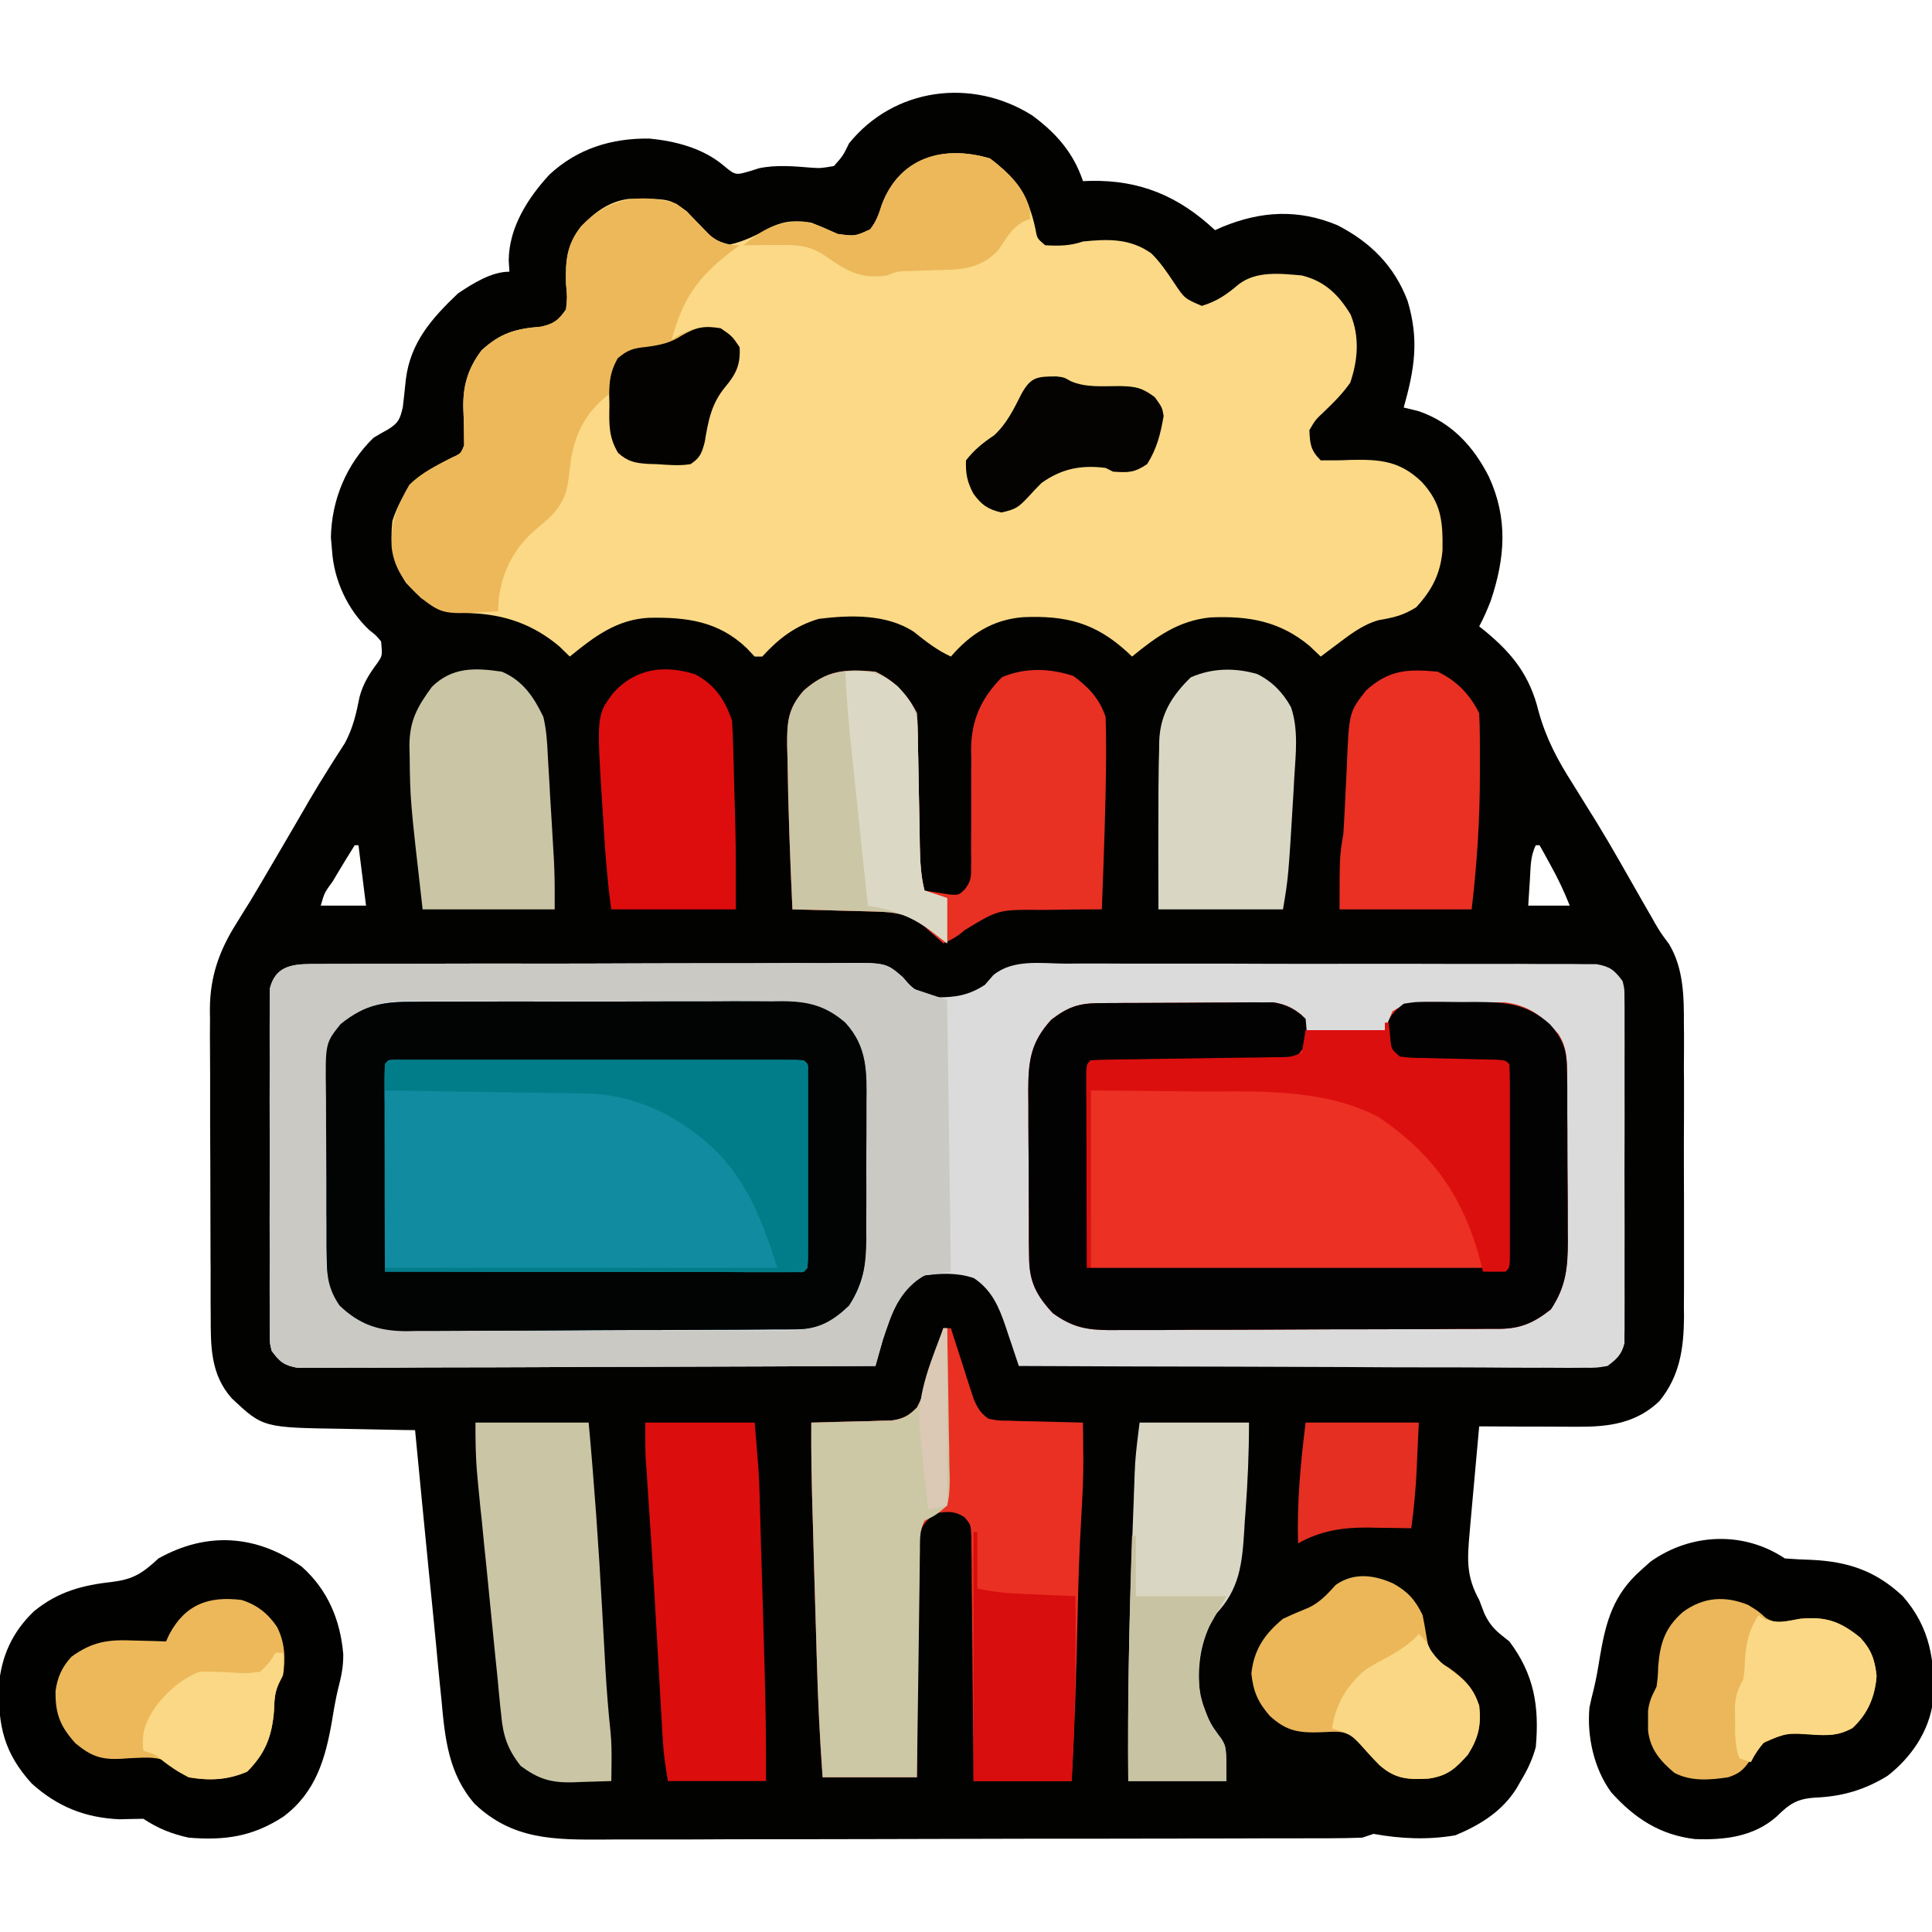 <?xml version="1.0" encoding="UTF-8"?>
<svg xmlns="http://www.w3.org/2000/svg" xmlns:xlink="http://www.w3.org/1999/xlink" width="64px" height="64px" viewBox="0 0 64 64" version="1.1">
<g id="surface1">
<path style=" stroke:none;fill-rule:nonzero;fill:rgb(0.784%,0.784%,0.392%);fill-opacity:1;" d="M 34.188 3.82 C 34.98 4.402 35.559 5.055 35.875 6 C 35.953 5.996 36.031 5.996 36.113 5.992 C 37.762 5.957 39.043 6.496 40.25 7.625 C 40.332 7.59 40.41 7.555 40.492 7.516 C 41.781 6.988 43.004 6.918 44.305 7.461 C 45.395 8.02 46.191 8.809 46.629 9.969 C 47.016 11.258 46.859 12.223 46.5 13.5 C 46.738 13.559 46.738 13.559 46.984 13.617 C 48.078 13.988 48.805 14.777 49.32 15.789 C 49.957 17.172 49.863 18.473 49.383 19.902 C 49.27 20.195 49.148 20.473 49 20.75 C 49.062 20.801 49.129 20.852 49.191 20.902 C 50.121 21.668 50.68 22.391 50.969 23.57 C 51.219 24.473 51.602 25.188 52.102 25.969 C 52.27 26.238 52.438 26.508 52.602 26.777 C 52.688 26.914 52.773 27.055 52.863 27.195 C 53.391 28.055 53.883 28.938 54.383 29.812 C 54.457 29.941 54.531 30.07 54.605 30.199 C 54.711 30.379 54.711 30.379 54.812 30.562 C 55.008 30.895 55.008 30.895 55.289 31.273 C 55.773 32.078 55.785 33.02 55.781 33.938 C 55.781 34.109 55.781 34.109 55.785 34.281 C 55.785 34.652 55.785 35.02 55.781 35.391 C 55.785 35.648 55.785 35.91 55.785 36.168 C 55.785 36.711 55.785 37.25 55.781 37.793 C 55.781 38.484 55.781 39.176 55.785 39.871 C 55.785 40.406 55.785 40.938 55.785 41.473 C 55.785 41.73 55.785 41.984 55.785 42.238 C 55.785 42.598 55.785 42.953 55.781 43.312 C 55.781 43.414 55.785 43.52 55.785 43.625 C 55.777 44.672 55.645 45.582 54.973 46.41 C 54.207 47.148 53.293 47.27 52.273 47.262 C 52.18 47.262 52.086 47.262 51.988 47.262 C 51.691 47.262 51.391 47.258 51.094 47.258 C 50.891 47.258 50.688 47.258 50.484 47.258 C 49.992 47.254 49.496 47.254 49 47.25 C 48.945 47.84 48.895 48.434 48.84 49.023 C 48.82 49.227 48.805 49.426 48.785 49.629 C 48.758 49.918 48.734 50.207 48.707 50.496 C 48.699 50.586 48.691 50.676 48.684 50.766 C 48.605 51.652 48.566 52.215 49 53 C 49.086 53.223 49.086 53.223 49.172 53.453 C 49.395 53.918 49.602 54.062 50 54.375 C 50.82 55.465 50.996 56.523 50.875 57.875 C 50.762 58.289 50.598 58.633 50.375 59 C 50.332 59.078 50.289 59.156 50.242 59.234 C 49.762 60.004 49.035 60.453 48.211 60.797 C 47.297 60.953 46.41 60.914 45.5 60.75 C 45.375 60.793 45.254 60.832 45.125 60.875 C 44.766 60.887 44.41 60.895 44.051 60.895 C 43.938 60.895 43.828 60.895 43.711 60.895 C 43.336 60.895 42.965 60.898 42.59 60.898 C 42.32 60.898 42.055 60.898 41.785 60.898 C 41.059 60.902 40.328 60.902 39.602 60.902 C 39.145 60.906 38.691 60.906 38.234 60.906 C 36.809 60.91 35.387 60.91 33.961 60.91 C 32.316 60.914 30.672 60.918 29.027 60.922 C 27.758 60.926 26.488 60.926 25.219 60.926 C 24.457 60.926 23.699 60.93 22.941 60.934 C 22.227 60.934 21.512 60.934 20.797 60.934 C 20.535 60.934 20.273 60.934 20.012 60.938 C 18.367 60.945 16.977 60.953 15.719 59.75 C 14.855 58.754 14.738 57.582 14.625 56.32 C 14.605 56.129 14.586 55.938 14.566 55.746 C 14.523 55.324 14.484 54.898 14.445 54.473 C 14.367 53.66 14.285 52.848 14.203 52.035 C 14.051 50.484 13.898 48.93 13.75 47.375 C 13.629 47.375 13.504 47.371 13.379 47.371 C 12.918 47.363 12.457 47.352 11.996 47.344 C 11.797 47.34 11.598 47.336 11.402 47.332 C 8.711 47.293 8.711 47.293 7.68 46.324 C 6.965 45.523 6.98 44.582 6.98 43.574 C 6.98 43.453 6.98 43.336 6.977 43.215 C 6.977 42.828 6.977 42.438 6.977 42.047 C 6.973 41.777 6.973 41.508 6.973 41.234 C 6.973 40.668 6.969 40.098 6.969 39.531 C 6.969 38.805 6.965 38.078 6.961 37.352 C 6.961 36.793 6.961 36.23 6.961 35.672 C 6.961 35.402 6.957 35.137 6.957 34.867 C 6.953 34.492 6.953 34.117 6.957 33.742 C 6.953 33.633 6.953 33.523 6.953 33.41 C 6.961 32.344 7.262 31.492 7.828 30.594 C 7.926 30.434 8.027 30.273 8.125 30.113 C 8.184 30.02 8.242 29.926 8.301 29.832 C 8.777 29.039 9.238 28.238 9.707 27.441 C 9.836 27.215 9.969 26.988 10.102 26.762 C 10.168 26.648 10.168 26.648 10.23 26.539 C 10.449 26.164 10.676 25.793 10.906 25.43 C 10.953 25.355 10.996 25.285 11.043 25.211 C 11.168 25.012 11.297 24.816 11.422 24.621 C 11.691 24.125 11.801 23.641 11.91 23.09 C 12.027 22.648 12.23 22.328 12.5 21.965 C 12.668 21.719 12.668 21.719 12.625 21.25 C 12.457 21.047 12.457 21.047 12.227 20.867 C 11.516 20.195 11.066 19.23 11 18.25 C 10.988 18.102 10.973 17.957 10.961 17.805 C 10.984 16.555 11.48 15.367 12.375 14.5 C 12.531 14.406 12.691 14.312 12.852 14.227 C 13.199 14.008 13.246 13.898 13.344 13.488 C 13.379 13.18 13.414 12.871 13.445 12.562 C 13.598 11.34 14.305 10.543 15.172 9.719 C 15.656 9.395 16.277 9 16.875 9 C 16.867 8.875 16.859 8.754 16.852 8.625 C 16.859 7.539 17.484 6.559 18.203 5.781 C 19.137 4.918 20.262 4.574 21.516 4.59 C 22.387 4.676 23.289 4.91 23.969 5.484 C 24.363 5.809 24.363 5.809 24.859 5.664 C 24.953 5.633 25.047 5.605 25.141 5.574 C 25.715 5.453 26.297 5.508 26.883 5.555 C 27.188 5.574 27.188 5.574 27.625 5.5 C 27.926 5.16 27.926 5.16 28.125 4.75 C 29.617 2.902 32.195 2.566 34.188 3.82 Z M 11.75 28 C 11.555 28.309 11.367 28.617 11.18 28.93 C 11.125 29.02 11.074 29.105 11.02 29.199 C 10.746 29.574 10.746 29.574 10.625 30 C 11.121 30 11.613 30 12.125 30 C 12.043 29.34 11.961 28.68 11.875 28 C 11.832 28 11.793 28 11.75 28 Z M 50.875 28 C 50.691 28.371 50.707 28.73 50.68 29.141 C 50.668 29.301 50.66 29.461 50.648 29.625 C 50.641 29.75 50.633 29.871 50.625 30 C 51.078 30 51.531 30 52 30 C 51.809 29.52 51.609 29.098 51.359 28.648 C 51.293 28.527 51.227 28.406 51.156 28.277 C 51.105 28.188 51.055 28.094 51 28 C 50.957 28 50.918 28 50.875 28 Z M 50.875 28 "/>
<path style=" stroke:none;fill-rule:nonzero;fill:rgb(85.882%,85.882%,85.882%);fill-opacity:1;" d="M 10.309 31.934 C 10.391 31.934 10.473 31.934 10.555 31.934 C 10.824 31.93 11.098 31.93 11.367 31.93 C 11.562 31.93 11.758 31.93 11.949 31.926 C 12.48 31.926 13.008 31.926 13.535 31.926 C 13.977 31.926 14.418 31.922 14.859 31.922 C 15.898 31.918 16.941 31.918 17.98 31.922 C 19.055 31.922 20.129 31.918 21.199 31.914 C 22.121 31.91 23.043 31.91 23.965 31.91 C 24.516 31.91 25.066 31.91 25.617 31.906 C 26.137 31.902 26.652 31.902 27.172 31.906 C 27.359 31.906 27.551 31.906 27.738 31.902 C 29.352 31.887 29.352 31.887 29.902 32.363 C 29.961 32.43 30.016 32.496 30.078 32.566 C 30.348 32.855 30.629 32.984 31.02 33.039 C 31.652 33.039 32.078 32.977 32.625 32.625 C 32.715 32.52 32.809 32.414 32.902 32.305 C 33.551 31.766 34.48 31.914 35.277 31.922 C 35.473 31.922 35.668 31.918 35.863 31.918 C 36.391 31.918 36.918 31.918 37.449 31.922 C 38 31.922 38.555 31.922 39.109 31.922 C 40.039 31.918 40.965 31.922 41.895 31.926 C 42.969 31.93 44.043 31.93 45.117 31.926 C 46.152 31.926 47.188 31.926 48.219 31.93 C 48.66 31.93 49.098 31.93 49.539 31.93 C 50.059 31.926 50.574 31.93 51.094 31.934 C 51.281 31.934 51.473 31.934 51.664 31.934 C 51.922 31.93 52.18 31.934 52.441 31.938 C 52.586 31.938 52.73 31.938 52.879 31.938 C 53.332 32.016 53.48 32.133 53.75 32.5 C 53.812 32.75 53.812 32.75 53.812 33.023 C 53.816 33.176 53.816 33.176 53.816 33.336 C 53.816 33.504 53.816 33.504 53.816 33.672 C 53.816 33.852 53.816 33.852 53.816 34.031 C 53.82 34.426 53.816 34.816 53.816 35.211 C 53.816 35.484 53.816 35.758 53.816 36.027 C 53.82 36.602 53.816 37.172 53.816 37.742 C 53.812 38.477 53.812 39.211 53.816 39.941 C 53.82 40.508 53.816 41.07 53.816 41.633 C 53.816 41.902 53.816 42.172 53.816 42.445 C 53.82 42.82 53.816 43.199 53.816 43.578 C 53.816 43.688 53.816 43.801 53.816 43.914 C 53.816 44.02 53.816 44.121 53.812 44.227 C 53.812 44.363 53.812 44.363 53.812 44.5 C 53.719 44.875 53.559 45.02 53.25 45.25 C 52.883 45.312 52.883 45.312 52.449 45.309 C 52.285 45.312 52.121 45.312 51.949 45.312 C 51.77 45.309 51.586 45.309 51.402 45.309 C 51.211 45.305 51.02 45.309 50.828 45.309 C 50.305 45.309 49.785 45.305 49.262 45.301 C 48.715 45.297 48.172 45.297 47.625 45.297 C 46.594 45.297 45.562 45.293 44.527 45.285 C 43.355 45.281 42.18 45.277 41.004 45.273 C 38.586 45.27 36.168 45.262 33.75 45.25 C 33.703 45.105 33.652 44.957 33.602 44.809 C 33.539 44.613 33.473 44.422 33.406 44.227 C 33.375 44.129 33.344 44.035 33.309 43.934 C 33.09 43.289 32.852 42.734 32.262 42.34 C 31.723 42.156 31.184 42.176 30.625 42.25 C 29.781 42.688 29.547 43.508 29.25 44.375 C 29.164 44.668 29.082 44.957 29 45.25 C 26.465 45.262 23.934 45.27 21.398 45.277 C 20.223 45.277 19.047 45.281 17.867 45.289 C 16.844 45.293 15.82 45.297 14.793 45.297 C 14.25 45.297 13.707 45.301 13.164 45.305 C 12.652 45.305 12.141 45.309 11.633 45.305 C 11.445 45.309 11.258 45.309 11.07 45.309 C 10.812 45.312 10.555 45.312 10.301 45.309 C 10.086 45.312 10.086 45.312 9.867 45.312 C 9.414 45.234 9.27 45.117 9 44.75 C 8.938 44.5 8.938 44.5 8.938 44.227 C 8.934 44.125 8.934 44.023 8.934 43.914 C 8.934 43.805 8.934 43.691 8.934 43.578 C 8.934 43.457 8.934 43.34 8.934 43.219 C 8.93 42.824 8.934 42.434 8.934 42.039 C 8.934 41.766 8.934 41.492 8.934 41.223 C 8.93 40.648 8.934 40.078 8.934 39.508 C 8.938 38.773 8.938 38.039 8.934 37.309 C 8.93 36.742 8.934 36.18 8.934 35.617 C 8.934 35.348 8.934 35.078 8.934 34.805 C 8.93 34.43 8.934 34.051 8.934 33.672 C 8.934 33.562 8.934 33.449 8.934 33.336 C 8.934 33.23 8.934 33.129 8.938 33.023 C 8.938 32.934 8.938 32.844 8.938 32.75 C 9.117 32.023 9.641 31.938 10.309 31.934 Z M 10.309 31.934 "/>
<path style=" stroke:none;fill-rule:nonzero;fill:rgb(98.431%,85.098%,52.549%);fill-opacity:1;" d="M 32.797 5.25 C 33.656 5.906 34.078 6.52 34.301 7.586 C 34.355 7.898 34.355 7.898 34.625 8.125 C 35.086 8.148 35.434 8.148 35.875 8 C 36.707 7.914 37.441 7.895 38.141 8.395 C 38.438 8.688 38.652 9.008 38.883 9.352 C 39.238 9.887 39.238 9.887 39.812 10.133 C 40.312 9.98 40.629 9.762 41.023 9.426 C 41.613 8.965 42.418 9.062 43.125 9.125 C 43.883 9.312 44.344 9.762 44.742 10.422 C 45.043 11.164 44.984 11.934 44.727 12.68 C 44.473 13.039 44.191 13.324 43.875 13.625 C 43.57 13.914 43.57 13.914 43.375 14.25 C 43.395 14.715 43.418 14.918 43.75 15.25 C 44.09 15.254 44.426 15.25 44.766 15.234 C 45.727 15.215 46.379 15.273 47.094 15.961 C 47.754 16.676 47.797 17.277 47.785 18.234 C 47.715 19.016 47.438 19.547 46.914 20.117 C 46.477 20.391 46.168 20.457 45.672 20.543 C 45.125 20.695 44.699 21.039 44.25 21.375 C 44.109 21.48 44.109 21.48 43.969 21.586 C 43.895 21.641 43.824 21.695 43.75 21.75 C 43.633 21.637 43.512 21.523 43.391 21.406 C 42.398 20.574 41.367 20.398 40.098 20.453 C 39.035 20.559 38.309 21.09 37.5 21.75 C 37.449 21.703 37.398 21.652 37.348 21.605 C 36.285 20.629 35.309 20.383 33.891 20.445 C 32.891 20.523 32.141 21.004 31.5 21.75 C 31.035 21.535 30.672 21.25 30.273 20.93 C 29.367 20.336 28.172 20.371 27.125 20.5 C 26.336 20.734 25.797 21.152 25.25 21.75 C 25.168 21.75 25.086 21.75 25 21.75 C 24.867 21.609 24.867 21.609 24.734 21.469 C 23.801 20.578 22.746 20.441 21.504 20.465 C 20.434 20.516 19.68 21.094 18.875 21.75 C 18.703 21.582 18.703 21.582 18.531 21.414 C 17.664 20.684 16.719 20.355 15.594 20.312 C 14.625 20.273 14.109 20.004 13.453 19.312 C 13.012 18.633 12.91 18.051 13 17.25 C 13.375 16.125 13.922 15.684 14.953 15.168 C 15.266 15.027 15.266 15.027 15.375 14.75 C 15.375 14.34 15.367 13.934 15.348 13.527 C 15.332 12.785 15.496 12.211 15.953 11.605 C 16.57 11.039 17.074 10.887 17.906 10.824 C 18.344 10.73 18.496 10.617 18.75 10.25 C 18.793 9.844 18.793 9.844 18.75 9.406 C 18.73 8.641 18.77 8.109 19.25 7.5 C 19.703 7.027 20.191 6.66 20.852 6.586 C 22.176 6.582 22.176 6.582 22.75 7 C 22.914 7.172 23.078 7.348 23.242 7.523 C 23.574 7.867 23.699 7.988 24.172 8.102 C 24.695 7.984 25.094 7.766 25.562 7.516 C 26.047 7.297 26.348 7.305 26.875 7.375 C 27.168 7.5 27.461 7.625 27.75 7.75 C 28.324 7.828 28.324 7.828 28.824 7.598 C 29.031 7.336 29.109 7.102 29.211 6.781 C 29.805 5.203 31.258 4.793 32.797 5.25 Z M 32.797 5.25 "/>
<path style=" stroke:none;fill-rule:nonzero;fill:rgb(6.667%,54.51%,62.353%);fill-opacity:1;" d="M 13.801 33.184 C 14.012 33.184 14.012 33.184 14.23 33.18 C 14.695 33.176 15.16 33.18 15.625 33.18 C 15.949 33.18 16.273 33.18 16.598 33.176 C 17.277 33.176 17.957 33.176 18.633 33.18 C 19.418 33.18 20.199 33.18 20.984 33.176 C 21.738 33.172 22.496 33.172 23.25 33.172 C 23.57 33.172 23.891 33.172 24.211 33.168 C 24.66 33.168 25.109 33.168 25.559 33.172 C 25.691 33.168 25.82 33.168 25.957 33.168 C 26.789 33.176 27.359 33.324 28 33.875 C 28.734 34.676 28.715 35.504 28.703 36.551 C 28.703 36.711 28.703 36.871 28.703 37.035 C 28.703 37.371 28.703 37.711 28.699 38.047 C 28.695 38.477 28.695 38.906 28.699 39.336 C 28.699 39.75 28.699 40.16 28.695 40.574 C 28.695 40.727 28.695 40.879 28.699 41.039 C 28.688 41.918 28.602 42.504 28.125 43.25 C 27.594 43.754 27.129 44.031 26.391 44.035 C 26.27 44.035 26.148 44.039 26.023 44.039 C 25.891 44.039 25.754 44.039 25.617 44.039 C 25.406 44.043 25.406 44.043 25.191 44.043 C 24.727 44.047 24.258 44.051 23.793 44.051 C 23.469 44.051 23.141 44.055 22.816 44.055 C 22.223 44.059 21.629 44.059 21.035 44.059 C 20.164 44.062 19.293 44.066 18.422 44.074 C 17.664 44.078 16.906 44.082 16.152 44.082 C 15.828 44.082 15.508 44.082 15.188 44.086 C 14.738 44.09 14.289 44.09 13.836 44.09 C 13.641 44.094 13.641 44.094 13.438 44.098 C 12.531 44.086 11.918 43.879 11.25 43.25 C 10.898 42.734 10.828 42.324 10.824 41.707 C 10.82 41.551 10.82 41.395 10.816 41.238 C 10.816 41.07 10.816 40.902 10.816 40.734 C 10.816 40.562 10.816 40.387 10.812 40.215 C 10.812 39.852 10.812 39.488 10.812 39.125 C 10.812 38.664 10.809 38.203 10.805 37.738 C 10.801 37.379 10.801 37.023 10.801 36.664 C 10.801 36.496 10.801 36.324 10.797 36.152 C 10.777 34.559 10.777 34.559 11.281 33.926 C 12.117 33.25 12.746 33.176 13.801 33.184 Z M 13.801 33.184 "/>
<path style=" stroke:none;fill-rule:nonzero;fill:rgb(92.549%,18.824%,13.725%);fill-opacity:1;" d="M 36.402 33.23 C 36.602 33.227 36.602 33.227 36.805 33.227 C 36.949 33.227 37.094 33.227 37.242 33.223 C 37.391 33.223 37.535 33.223 37.688 33.223 C 38.004 33.223 38.316 33.219 38.629 33.219 C 39.105 33.219 39.586 33.215 40.062 33.211 C 40.367 33.211 40.672 33.211 40.977 33.207 C 41.191 33.207 41.191 33.207 41.41 33.203 C 41.543 33.203 41.676 33.203 41.816 33.207 C 41.934 33.203 42.051 33.203 42.172 33.203 C 42.574 33.262 42.805 33.375 43.125 33.625 C 43.188 33.871 43.188 33.871 43.25 34.125 C 44.117 34.125 44.984 34.125 45.875 34.125 C 45.957 33.918 46.039 33.711 46.125 33.5 C 46.727 33.102 47.383 33.207 48.09 33.211 C 48.348 33.211 48.609 33.207 48.871 33.203 C 49.035 33.203 49.203 33.203 49.371 33.203 C 49.52 33.203 49.672 33.203 49.828 33.203 C 50.617 33.289 51.109 33.664 51.625 34.25 C 51.887 34.668 51.906 35.004 51.91 35.492 C 51.914 35.641 51.914 35.789 51.918 35.945 C 51.918 36.105 51.918 36.266 51.918 36.43 C 51.918 36.598 51.918 36.766 51.918 36.934 C 51.922 37.285 51.922 37.641 51.922 37.992 C 51.922 38.438 51.926 38.887 51.93 39.336 C 51.934 39.684 51.934 40.031 51.934 40.375 C 51.934 40.621 51.934 40.867 51.938 41.113 C 51.934 42.008 51.875 42.621 51.375 43.375 C 50.812 43.82 50.371 44.016 49.66 44.02 C 49.539 44.02 49.418 44.02 49.293 44.02 C 49.16 44.02 49.027 44.023 48.891 44.023 C 48.68 44.023 48.68 44.023 48.465 44.023 C 48 44.027 47.535 44.027 47.07 44.031 C 46.836 44.031 46.836 44.031 46.594 44.031 C 45.84 44.035 45.086 44.035 44.336 44.035 C 43.465 44.039 42.598 44.043 41.73 44.047 C 40.98 44.051 40.227 44.051 39.477 44.051 C 39.156 44.055 38.836 44.055 38.516 44.059 C 38.07 44.059 37.621 44.059 37.176 44.059 C 37.043 44.059 36.91 44.062 36.773 44.062 C 35.988 44.059 35.516 43.965 34.875 43.5 C 34.324 42.906 34.094 42.453 34.09 41.645 C 34.086 41.496 34.086 41.348 34.082 41.199 C 34.082 41.039 34.082 40.879 34.082 40.715 C 34.082 40.551 34.082 40.391 34.082 40.219 C 34.078 39.875 34.078 39.527 34.078 39.18 C 34.078 38.738 34.074 38.297 34.07 37.855 C 34.066 37.43 34.066 37.008 34.066 36.582 C 34.066 36.426 34.062 36.266 34.062 36.105 C 34.066 35.125 34.148 34.523 34.824 33.781 C 35.367 33.363 35.727 33.234 36.402 33.23 Z M 36.402 33.23 "/>
<path style=" stroke:none;fill-rule:nonzero;fill:rgb(79.216%,78.824%,76.863%);fill-opacity:1;" d="M 10.309 31.934 C 10.391 31.934 10.473 31.934 10.555 31.934 C 10.824 31.93 11.098 31.93 11.367 31.93 C 11.562 31.93 11.758 31.93 11.949 31.926 C 12.48 31.926 13.008 31.926 13.535 31.926 C 13.977 31.926 14.418 31.922 14.859 31.922 C 15.898 31.918 16.941 31.918 17.98 31.922 C 19.055 31.922 20.129 31.918 21.199 31.914 C 22.121 31.91 23.043 31.91 23.965 31.91 C 24.516 31.91 25.066 31.91 25.617 31.906 C 26.137 31.902 26.652 31.902 27.172 31.906 C 27.359 31.906 27.551 31.906 27.738 31.902 C 29.352 31.887 29.352 31.887 29.863 32.355 C 29.988 32.488 30.117 32.617 30.25 32.75 C 30.621 32.875 30.992 32.996 31.375 33.125 C 31.418 36.094 31.457 39.066 31.5 42.125 C 31.066 42.188 31.066 42.188 30.625 42.25 C 29.559 42.867 29.316 44.129 29 45.25 C 26.465 45.262 23.934 45.27 21.398 45.277 C 20.223 45.277 19.047 45.281 17.867 45.289 C 16.844 45.293 15.82 45.297 14.793 45.297 C 14.25 45.297 13.707 45.301 13.164 45.305 C 12.652 45.305 12.141 45.309 11.633 45.305 C 11.445 45.309 11.258 45.309 11.07 45.309 C 10.812 45.312 10.555 45.312 10.301 45.309 C 10.086 45.312 10.086 45.312 9.867 45.312 C 9.414 45.234 9.27 45.117 9 44.75 C 8.938 44.5 8.938 44.5 8.938 44.227 C 8.934 44.125 8.934 44.023 8.934 43.914 C 8.934 43.805 8.934 43.691 8.934 43.578 C 8.934 43.457 8.934 43.34 8.934 43.219 C 8.93 42.824 8.934 42.434 8.934 42.039 C 8.934 41.766 8.934 41.492 8.934 41.223 C 8.93 40.648 8.934 40.078 8.934 39.508 C 8.938 38.773 8.938 38.039 8.934 37.309 C 8.93 36.742 8.934 36.18 8.934 35.617 C 8.934 35.348 8.934 35.078 8.934 34.805 C 8.93 34.43 8.934 34.051 8.934 33.672 C 8.934 33.562 8.934 33.449 8.934 33.336 C 8.934 33.23 8.934 33.129 8.938 33.023 C 8.938 32.934 8.938 32.844 8.938 32.75 C 9.117 32.023 9.641 31.938 10.309 31.934 Z M 10.996 34.312 C 10.848 34.691 10.828 34.996 10.824 35.406 C 10.824 35.559 10.82 35.715 10.82 35.875 C 10.82 36.043 10.82 36.211 10.82 36.379 C 10.82 36.551 10.82 36.727 10.82 36.898 C 10.816 37.262 10.816 37.625 10.82 37.988 C 10.82 38.453 10.816 38.918 10.816 39.379 C 10.812 39.738 10.812 40.098 10.812 40.457 C 10.812 40.625 10.812 40.797 10.812 40.969 C 10.781 42.27 10.781 42.27 11.375 43.375 C 12.141 44.027 12.836 44.09 13.816 44.082 C 14.027 44.082 14.027 44.082 14.242 44.086 C 14.707 44.086 15.172 44.086 15.637 44.082 C 15.961 44.082 16.285 44.086 16.609 44.086 C 17.289 44.086 17.965 44.086 18.645 44.082 C 19.426 44.078 20.207 44.078 20.992 44.082 C 21.746 44.086 22.5 44.086 23.258 44.082 C 23.574 44.082 23.895 44.082 24.215 44.086 C 24.664 44.086 25.113 44.086 25.559 44.082 C 25.691 44.082 25.824 44.082 25.957 44.086 C 26.797 44.074 27.348 43.914 28 43.375 C 28.508 42.836 28.656 42.246 28.664 41.52 C 28.664 41.375 28.668 41.23 28.668 41.082 C 28.672 40.926 28.672 40.77 28.672 40.609 C 28.672 40.449 28.672 40.289 28.676 40.125 C 28.676 39.785 28.68 39.445 28.68 39.105 C 28.68 38.676 28.684 38.242 28.688 37.809 C 28.695 37.395 28.695 36.98 28.695 36.562 C 28.699 36.332 28.699 36.332 28.703 36.098 C 28.699 35.188 28.625 34.555 28 33.875 C 27.238 33.219 26.535 33.16 25.562 33.168 C 25.422 33.164 25.281 33.164 25.133 33.164 C 24.672 33.16 24.207 33.16 23.742 33.164 C 23.418 33.16 23.094 33.16 22.77 33.16 C 22.094 33.16 21.414 33.16 20.738 33.16 C 19.957 33.164 19.176 33.164 18.395 33.156 C 17.641 33.152 16.887 33.152 16.133 33.156 C 15.812 33.156 15.492 33.152 15.172 33.152 C 14.723 33.148 14.277 33.152 13.828 33.156 C 13.699 33.152 13.566 33.152 13.434 33.148 C 12.383 33.168 11.664 33.492 10.996 34.312 Z M 10.996 34.312 "/>
<path style=" stroke:none;fill-rule:nonzero;fill:rgb(0.784%,1.176%,1.176%);fill-opacity:1;" d="M 13.801 33.184 C 14.012 33.184 14.012 33.184 14.23 33.18 C 14.695 33.176 15.16 33.18 15.625 33.18 C 15.949 33.18 16.273 33.18 16.598 33.176 C 17.277 33.176 17.957 33.176 18.633 33.18 C 19.418 33.18 20.199 33.18 20.984 33.176 C 21.738 33.172 22.496 33.172 23.25 33.172 C 23.57 33.172 23.891 33.172 24.211 33.168 C 24.66 33.168 25.109 33.168 25.559 33.172 C 25.691 33.168 25.82 33.168 25.957 33.168 C 26.789 33.176 27.359 33.324 28 33.875 C 28.734 34.676 28.715 35.504 28.703 36.551 C 28.703 36.711 28.703 36.871 28.703 37.035 C 28.703 37.371 28.703 37.711 28.699 38.047 C 28.695 38.477 28.695 38.906 28.699 39.336 C 28.699 39.75 28.699 40.16 28.695 40.574 C 28.695 40.727 28.695 40.879 28.699 41.039 C 28.688 41.918 28.602 42.504 28.125 43.25 C 27.594 43.754 27.129 44.031 26.391 44.035 C 26.27 44.035 26.148 44.039 26.023 44.039 C 25.891 44.039 25.754 44.039 25.617 44.039 C 25.406 44.043 25.406 44.043 25.191 44.043 C 24.727 44.047 24.258 44.051 23.793 44.051 C 23.469 44.051 23.141 44.055 22.816 44.055 C 22.223 44.059 21.629 44.059 21.035 44.059 C 20.164 44.062 19.293 44.066 18.422 44.074 C 17.664 44.078 16.906 44.082 16.152 44.082 C 15.828 44.082 15.508 44.082 15.188 44.086 C 14.738 44.09 14.289 44.09 13.836 44.09 C 13.641 44.094 13.641 44.094 13.438 44.098 C 12.531 44.086 11.918 43.879 11.25 43.25 C 10.898 42.734 10.828 42.324 10.824 41.707 C 10.82 41.551 10.82 41.395 10.816 41.238 C 10.816 41.07 10.816 40.902 10.816 40.734 C 10.816 40.562 10.816 40.387 10.812 40.215 C 10.812 39.852 10.812 39.488 10.812 39.125 C 10.812 38.664 10.809 38.203 10.805 37.738 C 10.801 37.379 10.801 37.023 10.801 36.664 C 10.801 36.496 10.801 36.324 10.797 36.152 C 10.777 34.559 10.777 34.559 11.281 33.926 C 12.117 33.25 12.746 33.176 13.801 33.184 Z M 12.75 35.25 C 12.738 35.465 12.734 35.68 12.734 35.895 C 12.734 36.031 12.734 36.172 12.734 36.312 C 12.738 36.461 12.738 36.613 12.738 36.766 C 12.738 36.918 12.738 37.07 12.738 37.227 C 12.738 37.719 12.742 38.207 12.742 38.695 C 12.742 39.027 12.742 39.355 12.742 39.688 C 12.746 40.5 12.746 41.312 12.75 42.125 C 14.559 42.129 16.363 42.129 18.172 42.133 C 19.008 42.133 19.848 42.133 20.688 42.133 C 21.496 42.137 22.305 42.137 23.113 42.137 C 23.422 42.137 23.734 42.137 24.043 42.137 C 24.473 42.141 24.906 42.141 25.336 42.141 C 25.465 42.141 25.598 42.141 25.73 42.141 C 25.848 42.141 25.961 42.141 26.082 42.141 C 26.184 42.141 26.289 42.141 26.395 42.141 C 26.629 42.152 26.629 42.152 26.75 42 C 26.762 41.789 26.766 41.578 26.766 41.367 C 26.766 41.168 26.766 41.168 26.766 40.961 C 26.766 40.812 26.766 40.668 26.766 40.516 C 26.766 40.293 26.766 40.293 26.766 40.062 C 26.766 39.746 26.766 39.43 26.766 39.113 C 26.766 38.629 26.766 38.141 26.766 37.656 C 26.766 37.348 26.766 37.039 26.766 36.734 C 26.766 36.516 26.766 36.516 26.766 36.289 C 26.766 36.156 26.766 36.02 26.766 35.883 C 26.766 35.762 26.766 35.645 26.766 35.52 C 26.781 35.254 26.781 35.254 26.625 35.125 C 26.445 35.113 26.27 35.109 26.09 35.109 C 25.914 35.109 25.914 35.109 25.738 35.109 C 25.609 35.109 25.48 35.109 25.352 35.109 C 25.148 35.109 25.148 35.109 24.945 35.109 C 24.5 35.109 24.055 35.109 23.609 35.109 C 23.301 35.109 22.992 35.109 22.688 35.109 C 22.039 35.109 21.395 35.109 20.746 35.109 C 19.918 35.109 19.086 35.109 18.258 35.109 C 17.621 35.109 16.984 35.109 16.348 35.109 C 16.043 35.109 15.738 35.109 15.43 35.109 C 15.004 35.109 14.578 35.109 14.148 35.109 C 13.957 35.109 13.957 35.109 13.762 35.109 C 13.645 35.109 13.531 35.109 13.41 35.109 C 13.258 35.109 13.258 35.109 13.105 35.109 C 12.871 35.102 12.871 35.102 12.75 35.25 Z M 12.75 35.25 "/>
<path style=" stroke:none;fill-rule:nonzero;fill:rgb(91.373%,18.824%,13.725%);fill-opacity:1;" d="M 31.25 44 C 31.332 44 31.414 44 31.5 44 C 31.523 44.078 31.551 44.156 31.574 44.234 C 31.688 44.586 31.801 44.938 31.914 45.289 C 31.973 45.473 31.973 45.473 32.031 45.66 C 32.07 45.777 32.109 45.895 32.148 46.016 C 32.184 46.121 32.215 46.23 32.254 46.34 C 32.387 46.648 32.473 46.805 32.75 47 C 33.09 47.062 33.09 47.062 33.469 47.062 C 33.609 47.07 33.75 47.074 33.895 47.078 C 34.039 47.082 34.188 47.082 34.336 47.086 C 34.484 47.09 34.629 47.094 34.781 47.098 C 35.148 47.109 35.512 47.117 35.875 47.125 C 35.879 47.434 35.883 47.738 35.883 48.047 C 35.883 48.129 35.887 48.211 35.887 48.297 C 35.891 48.965 35.855 49.633 35.816 50.301 C 35.75 51.402 35.719 52.5 35.695 53.605 C 35.656 55.406 35.598 57.203 35.5 59 C 34.426 59 33.355 59 32.25 59 C 32.25 58.746 32.246 58.488 32.246 58.227 C 32.238 57.383 32.23 56.539 32.219 55.695 C 32.215 55.184 32.211 54.672 32.207 54.16 C 32.203 53.668 32.199 53.172 32.191 52.68 C 32.191 52.492 32.188 52.301 32.188 52.113 C 32.188 51.852 32.184 51.586 32.18 51.324 C 32.176 51.098 32.176 51.098 32.176 50.867 C 32.156 50.504 32.156 50.504 31.957 50.266 C 31.625 50.043 31.387 50.07 31 50.125 C 30.637 50.398 30.512 50.547 30.434 51 C 30.434 51.145 30.434 51.289 30.434 51.438 C 30.43 51.52 30.43 51.602 30.43 51.684 C 30.426 51.949 30.426 52.215 30.422 52.477 C 30.422 52.664 30.418 52.848 30.418 53.031 C 30.41 53.516 30.41 54 30.406 54.484 C 30.406 54.977 30.398 55.473 30.395 55.969 C 30.387 56.938 30.379 57.906 30.375 58.875 C 29.344 58.875 28.312 58.875 27.25 58.875 C 27.156 57.586 27.094 56.297 27.059 55.008 C 27.051 54.82 27.047 54.637 27.043 54.453 C 27.031 54.07 27.02 53.688 27.008 53.301 C 26.996 52.816 26.98 52.328 26.965 51.84 C 26.957 51.461 26.945 51.082 26.934 50.699 C 26.93 50.52 26.922 50.344 26.918 50.164 C 26.887 49.148 26.867 48.137 26.875 47.125 C 26.973 47.121 27.07 47.121 27.168 47.117 C 27.562 47.109 27.953 47.098 28.344 47.086 C 28.484 47.082 28.621 47.082 28.766 47.078 C 28.898 47.074 29.031 47.07 29.172 47.062 C 29.355 47.059 29.355 47.059 29.543 47.055 C 29.934 46.992 30.098 46.902 30.375 46.625 C 30.52 46.34 30.52 46.34 30.617 46.016 C 30.652 45.898 30.691 45.781 30.73 45.66 C 30.766 45.535 30.805 45.414 30.844 45.289 C 30.902 45.105 30.902 45.105 30.965 44.914 C 31.059 44.609 31.156 44.305 31.25 44 Z M 31.25 44 "/>
<path style=" stroke:none;fill-rule:nonzero;fill:rgb(0.392%,0.392%,0%);fill-opacity:1;" d="M 9.996 51.898 C 10.859 52.664 11.277 53.672 11.371 54.801 C 11.375 55.199 11.309 55.531 11.207 55.914 C 11.121 56.27 11.059 56.629 11 56.992 C 10.785 58.246 10.465 59.371 9.391 60.176 C 8.375 60.84 7.453 60.973 6.25 60.875 C 5.684 60.75 5.234 60.57 4.75 60.25 C 4.484 60.254 4.223 60.258 3.957 60.266 C 2.809 60.215 1.895 59.844 1.047 59.078 C 0.133 58.066 -0.059 57.184 -0.039 55.848 C 0.043 54.863 0.41 54.059 1.125 53.375 C 1.93 52.719 2.73 52.512 3.742 52.398 C 4.434 52.312 4.738 52.098 5.25 51.625 C 6.852 50.73 8.496 50.836 9.996 51.898 Z M 9.996 51.898 "/>
<path style=" stroke:none;fill-rule:nonzero;fill:rgb(0.392%,0.392%,0%);fill-opacity:1;" d="M 59.125 51.625 C 59.418 51.648 59.715 51.664 60.008 51.672 C 61.223 51.73 62.133 52.035 63.031 52.875 C 63.938 53.906 64.117 55.039 64.031 56.367 C 63.906 57.352 63.305 58.223 62.531 58.824 C 61.781 59.289 61.035 59.508 60.156 59.547 C 59.531 59.582 59.285 59.75 58.848 60.18 C 58.086 60.848 57.125 60.957 56.148 60.922 C 54.988 60.785 54.148 60.234 53.375 59.375 C 52.805 58.598 52.566 57.527 52.652 56.57 C 52.691 56.371 52.738 56.176 52.789 55.98 C 52.879 55.613 52.941 55.246 53 54.875 C 53.199 53.703 53.445 52.816 54.375 52 C 54.473 51.914 54.57 51.824 54.672 51.734 C 56.004 50.785 57.758 50.711 59.125 51.625 Z M 59.125 51.625 "/>
<path style=" stroke:none;fill-rule:nonzero;fill:rgb(1.176%,0.784%,0.784%);fill-opacity:1;" d="M 36.402 33.23 C 36.602 33.227 36.602 33.227 36.805 33.227 C 36.949 33.227 37.094 33.227 37.242 33.223 C 37.391 33.223 37.535 33.223 37.688 33.223 C 38.004 33.223 38.316 33.219 38.629 33.219 C 39.105 33.219 39.586 33.215 40.062 33.211 C 40.367 33.211 40.672 33.211 40.977 33.207 C 41.191 33.207 41.191 33.207 41.41 33.203 C 41.543 33.203 41.676 33.203 41.816 33.207 C 41.934 33.203 42.051 33.203 42.172 33.203 C 42.602 33.266 42.941 33.441 43.25 33.75 C 43.324 34.527 43.324 34.527 43.039 34.898 C 42.691 35.172 42.523 35.188 42.086 35.191 C 41.949 35.195 41.816 35.199 41.676 35.199 C 41.539 35.199 41.398 35.199 41.25 35.199 C 41.121 35.203 40.992 35.207 40.859 35.207 C 40.375 35.215 39.891 35.215 39.406 35.219 C 38.324 35.23 37.242 35.238 36.125 35.25 C 36.125 37.477 36.125 39.703 36.125 42 C 40.664 42 45.199 42 49.875 42 C 49.875 39.773 49.875 37.547 49.875 35.25 C 48.738 35.223 48.738 35.223 47.605 35.203 C 47.465 35.199 47.324 35.191 47.176 35.188 C 47.031 35.188 46.887 35.184 46.738 35.18 C 46.375 35.125 46.375 35.125 46.141 34.965 C 45.941 34.66 45.949 34.359 45.938 34.004 C 46.031 33.629 46.199 33.488 46.5 33.25 C 46.891 33.188 46.891 33.188 47.344 33.188 C 47.508 33.188 47.672 33.188 47.84 33.188 C 47.926 33.188 48.012 33.191 48.098 33.191 C 48.359 33.195 48.617 33.195 48.875 33.191 C 49.887 33.199 50.559 33.234 51.344 33.93 C 51.801 34.453 51.906 34.797 51.91 35.492 C 51.914 35.641 51.914 35.789 51.918 35.945 C 51.918 36.105 51.918 36.266 51.918 36.43 C 51.918 36.598 51.918 36.766 51.918 36.934 C 51.922 37.285 51.922 37.641 51.922 37.992 C 51.922 38.438 51.926 38.887 51.93 39.336 C 51.934 39.684 51.934 40.031 51.934 40.375 C 51.934 40.621 51.934 40.867 51.938 41.113 C 51.934 42.008 51.875 42.621 51.375 43.375 C 50.812 43.82 50.371 44.016 49.66 44.02 C 49.539 44.02 49.418 44.02 49.293 44.02 C 49.16 44.02 49.027 44.023 48.891 44.023 C 48.68 44.023 48.68 44.023 48.465 44.023 C 48 44.027 47.535 44.027 47.07 44.031 C 46.836 44.031 46.836 44.031 46.594 44.031 C 45.84 44.035 45.086 44.035 44.336 44.035 C 43.465 44.039 42.598 44.043 41.73 44.047 C 40.98 44.051 40.227 44.051 39.477 44.051 C 39.156 44.055 38.836 44.055 38.516 44.059 C 38.07 44.059 37.621 44.059 37.176 44.059 C 37.043 44.059 36.91 44.062 36.773 44.062 C 35.988 44.059 35.516 43.965 34.875 43.5 C 34.324 42.906 34.094 42.453 34.09 41.645 C 34.086 41.496 34.086 41.348 34.082 41.199 C 34.082 41.039 34.082 40.879 34.082 40.715 C 34.082 40.551 34.082 40.391 34.082 40.219 C 34.078 39.875 34.078 39.527 34.078 39.18 C 34.078 38.738 34.074 38.297 34.07 37.855 C 34.066 37.43 34.066 37.008 34.066 36.582 C 34.066 36.426 34.062 36.266 34.062 36.105 C 34.066 35.125 34.148 34.523 34.824 33.781 C 35.367 33.363 35.727 33.234 36.402 33.23 Z M 36.402 33.23 "/>
<path style=" stroke:none;fill-rule:nonzero;fill:rgb(92.941%,72.157%,35.294%);fill-opacity:1;" d="M 22.406 6.75 C 22.82 7.051 23.148 7.41 23.504 7.781 C 23.82 8.062 24.078 8.125 24.5 8.125 C 24.43 8.18 24.355 8.23 24.281 8.285 C 23.133 9.156 22.629 9.859 22.25 11.25 C 22.355 11.188 22.461 11.125 22.57 11.062 C 23.059 10.848 23.348 10.797 23.875 10.875 C 24.25 11.133 24.25 11.133 24.5 11.5 C 24.535 12.086 24.379 12.395 24.016 12.828 C 23.559 13.383 23.461 13.945 23.344 14.645 C 23.246 15.016 23.191 15.164 22.875 15.375 C 22.5 15.438 22.129 15.398 21.75 15.375 C 21.656 15.371 21.566 15.371 21.473 15.367 C 21.031 15.34 20.797 15.293 20.473 14.984 C 20.199 14.543 20.199 14.285 20.219 13.773 C 20.223 13.629 20.227 13.484 20.234 13.332 C 20.238 13.223 20.242 13.113 20.25 13 C 19.48 13.57 19.098 14.223 18.922 15.168 C 18.887 15.449 18.848 15.73 18.812 16.012 C 18.688 16.734 18.301 17.086 17.758 17.531 C 17.043 18.133 16.645 18.902 16.523 19.828 C 16.512 20.035 16.512 20.035 16.5 20.25 C 14.684 20.363 14.684 20.363 13.941 19.805 C 13.422 19.32 13.051 18.836 12.973 18.117 C 12.941 17.309 13.156 16.75 13.562 16.055 C 13.977 15.652 14.441 15.426 14.953 15.168 C 15.266 15.027 15.266 15.027 15.375 14.75 C 15.375 14.34 15.367 13.934 15.348 13.527 C 15.332 12.785 15.496 12.211 15.953 11.605 C 16.57 11.039 17.074 10.887 17.906 10.824 C 18.344 10.73 18.496 10.617 18.75 10.25 C 18.793 9.844 18.793 9.844 18.75 9.406 C 18.73 8.641 18.77 8.109 19.25 7.5 C 20.137 6.578 21.184 6.375 22.406 6.75 Z M 22.406 6.75 "/>
<path style=" stroke:none;fill-rule:nonzero;fill:rgb(90.98%,18.824%,13.725%);fill-opacity:1;" d="M 29 22.25 C 29.629 22.551 30.062 23 30.375 23.625 C 30.391 23.793 30.395 23.957 30.398 24.125 C 30.402 24.227 30.402 24.332 30.406 24.438 C 30.406 24.551 30.41 24.66 30.41 24.777 C 30.414 24.949 30.414 24.949 30.418 25.125 C 30.426 25.492 30.43 25.859 30.438 26.227 C 30.445 26.711 30.457 27.191 30.465 27.676 C 30.465 27.785 30.469 27.895 30.469 28.012 C 30.48 28.52 30.5 29 30.625 29.5 C 30.805 29.531 30.984 29.559 31.164 29.586 C 31.266 29.602 31.363 29.617 31.469 29.633 C 31.754 29.652 31.754 29.652 31.953 29.469 C 32.164 29.199 32.172 29.07 32.168 28.73 C 32.168 28.574 32.168 28.574 32.172 28.418 C 32.168 28.305 32.168 28.191 32.168 28.078 C 32.168 27.84 32.172 27.602 32.172 27.359 C 32.172 26.984 32.172 26.609 32.172 26.234 C 32.168 25.871 32.172 25.512 32.176 25.148 C 32.172 25.035 32.172 24.926 32.168 24.812 C 32.18 23.84 32.508 23.117 33.195 22.43 C 33.965 22.109 34.766 22.133 35.555 22.391 C 36.059 22.758 36.426 23.148 36.625 23.75 C 36.637 24.094 36.641 24.438 36.641 24.781 C 36.641 24.887 36.641 24.992 36.641 25.102 C 36.629 26.777 36.562 28.453 36.5 30.125 C 36.391 30.125 36.285 30.125 36.172 30.125 C 35.766 30.125 35.359 30.129 34.953 30.137 C 34.777 30.141 34.602 30.141 34.426 30.141 C 33.074 30.133 33.074 30.133 31.949 30.816 C 31.73 31.016 31.52 31.129 31.25 31.25 C 31.191 31.199 31.137 31.148 31.078 31.094 C 31 31.027 30.922 30.961 30.844 30.891 C 30.77 30.824 30.691 30.758 30.617 30.688 C 30.094 30.281 29.695 30.215 29.031 30.199 C 28.871 30.195 28.711 30.188 28.543 30.184 C 28.371 30.18 28.203 30.176 28.031 30.172 C 27.859 30.168 27.688 30.164 27.516 30.156 C 27.094 30.145 26.672 30.133 26.25 30.125 C 26.172 28.449 26.109 26.773 26.086 25.094 C 26.082 24.957 26.078 24.82 26.074 24.684 C 26.07 23.91 26.105 23.461 26.625 22.875 C 27.395 22.195 27.988 22.156 29 22.25 Z M 29 22.25 "/>
<path style=" stroke:none;fill-rule:nonzero;fill:rgb(80%,78.039%,64.706%);fill-opacity:1;" d="M 31.25 44 C 31.293 44 31.332 44 31.375 44 C 31.395 44.828 31.406 45.656 31.418 46.484 C 31.422 46.766 31.426 47.047 31.43 47.328 C 31.441 47.73 31.445 48.137 31.449 48.539 C 31.453 48.668 31.457 48.793 31.461 48.922 C 31.461 49.258 31.453 49.551 31.375 49.875 C 31.004 50.191 31.004 50.191 30.625 50.375 C 30.449 50.727 30.48 51.02 30.473 51.41 C 30.473 51.531 30.473 51.531 30.469 51.656 C 30.465 51.922 30.465 52.188 30.461 52.453 C 30.457 52.641 30.457 52.824 30.453 53.008 C 30.445 53.492 30.441 53.98 30.434 54.465 C 30.426 54.961 30.422 55.457 30.414 55.953 C 30.398 56.93 30.387 57.902 30.375 58.875 C 29.344 58.875 28.312 58.875 27.25 58.875 C 27.156 57.586 27.094 56.297 27.059 55.008 C 27.051 54.82 27.047 54.637 27.043 54.453 C 27.031 54.07 27.02 53.688 27.008 53.301 C 26.996 52.816 26.98 52.328 26.965 51.84 C 26.957 51.461 26.945 51.082 26.934 50.699 C 26.93 50.52 26.922 50.344 26.918 50.164 C 26.887 49.148 26.867 48.137 26.875 47.125 C 26.973 47.121 27.07 47.121 27.168 47.117 C 27.562 47.109 27.953 47.098 28.344 47.086 C 28.484 47.082 28.621 47.082 28.766 47.078 C 28.898 47.074 29.031 47.07 29.172 47.062 C 29.355 47.059 29.355 47.059 29.543 47.055 C 29.934 46.992 30.098 46.902 30.375 46.625 C 30.52 46.34 30.52 46.34 30.617 46.016 C 30.652 45.898 30.691 45.781 30.73 45.66 C 30.766 45.535 30.805 45.414 30.844 45.289 C 30.902 45.105 30.902 45.105 30.965 44.914 C 31.059 44.609 31.156 44.305 31.25 44 Z M 31.25 44 "/>
<path style=" stroke:none;fill-rule:nonzero;fill:rgb(79.216%,77.255%,64.314%);fill-opacity:1;" d="M 15.75 47.125 C 16.988 47.125 18.227 47.125 19.5 47.125 C 19.688 49.18 19.832 51.23 19.945 53.289 C 19.969 53.711 19.992 54.133 20.016 54.559 C 20.031 54.816 20.047 55.074 20.059 55.336 C 20.098 56.012 20.152 56.688 20.223 57.359 C 20.258 57.703 20.262 58.043 20.258 58.391 C 20.258 58.508 20.254 58.625 20.254 58.742 C 20.254 58.828 20.25 58.914 20.25 59 C 19.914 59.012 19.578 59.023 19.242 59.031 C 19.148 59.035 19.055 59.039 18.957 59.043 C 18.238 59.055 17.832 58.93 17.25 58.5 C 16.812 57.949 16.66 57.484 16.602 56.797 C 16.59 56.703 16.582 56.613 16.57 56.516 C 16.539 56.215 16.512 55.91 16.484 55.605 C 16.461 55.395 16.438 55.184 16.418 54.969 C 16.371 54.523 16.328 54.082 16.285 53.637 C 16.23 53.066 16.172 52.5 16.117 51.934 C 16.059 51.391 16.004 50.844 15.953 50.301 C 15.941 50.199 15.93 50.098 15.918 49.992 C 15.891 49.695 15.863 49.402 15.832 49.109 C 15.824 49.023 15.816 48.941 15.809 48.852 C 15.754 48.27 15.75 47.719 15.75 47.125 Z M 15.75 47.125 "/>
<path style=" stroke:none;fill-rule:nonzero;fill:rgb(86.275%,5.098%,5.098%);fill-opacity:1;" d="M 21.375 47.125 C 22.57 47.125 23.766 47.125 25 47.125 C 25.141 48.812 25.141 48.812 25.164 49.547 C 25.168 49.793 25.168 49.793 25.176 50.043 C 25.184 50.219 25.188 50.391 25.191 50.566 C 25.199 50.75 25.203 50.934 25.207 51.117 C 25.219 51.5 25.23 51.883 25.242 52.266 C 25.254 52.754 25.27 53.238 25.285 53.723 C 25.297 54.102 25.305 54.484 25.316 54.863 C 25.32 55.039 25.328 55.219 25.332 55.398 C 25.367 56.598 25.379 57.797 25.375 59 C 24.301 59 23.23 59 22.125 59 C 22.047 58.531 21.98 58.109 21.957 57.641 C 21.949 57.527 21.941 57.41 21.934 57.293 C 21.93 57.168 21.922 57.047 21.914 56.918 C 21.902 56.723 21.902 56.723 21.891 56.523 C 21.867 56.102 21.844 55.68 21.82 55.258 C 21.789 54.68 21.754 54.102 21.719 53.523 C 21.711 53.379 21.703 53.238 21.695 53.09 C 21.621 51.77 21.535 50.449 21.445 49.133 C 21.434 48.992 21.426 48.852 21.418 48.711 C 21.41 48.594 21.398 48.477 21.391 48.355 C 21.371 47.945 21.375 47.535 21.375 47.125 Z M 21.375 47.125 "/>
<path style=" stroke:none;fill-rule:nonzero;fill:rgb(85.098%,84.314%,76.863%);fill-opacity:1;" d="M 37.75 47.125 C 38.945 47.125 40.141 47.125 41.375 47.125 C 41.375 48.125 41.332 49.102 41.258 50.098 C 41.242 50.289 41.227 50.48 41.219 50.672 C 41.148 51.801 41.07 52.652 40.25 53.5 C 39.77 54.348 39.648 55.16 39.75 56.125 C 39.902 56.652 40.07 57.188 40.453 57.59 C 40.625 57.875 40.625 57.875 40.625 59 C 39.551 59 38.48 59 37.375 59 C 37.348 56.477 37.402 53.965 37.492 51.445 C 37.496 51.289 37.504 51.133 37.508 50.973 C 37.523 50.52 37.543 50.07 37.559 49.617 C 37.562 49.48 37.566 49.348 37.574 49.207 C 37.578 49.078 37.582 48.949 37.586 48.82 C 37.594 48.711 37.598 48.598 37.602 48.484 C 37.633 48.031 37.695 47.578 37.75 47.125 Z M 37.75 47.125 "/>
<path style=" stroke:none;fill-rule:nonzero;fill:rgb(79.608%,77.647%,64.706%);fill-opacity:1;" d="M 29 22.25 C 29.629 22.551 30.062 23 30.375 23.625 C 30.391 23.793 30.395 23.957 30.398 24.125 C 30.402 24.227 30.402 24.332 30.406 24.438 C 30.406 24.551 30.41 24.66 30.41 24.777 C 30.414 24.949 30.414 24.949 30.418 25.125 C 30.426 25.492 30.43 25.859 30.438 26.227 C 30.445 26.711 30.457 27.191 30.465 27.676 C 30.465 27.785 30.469 27.895 30.469 28.012 C 30.48 28.52 30.5 29 30.625 29.5 C 30.871 29.582 31.121 29.664 31.375 29.75 C 31.375 30.246 31.375 30.738 31.375 31.25 C 31.133 31.062 30.887 30.875 30.641 30.688 C 30.094 30.301 29.711 30.215 29.031 30.199 C 28.871 30.195 28.711 30.188 28.543 30.184 C 28.371 30.18 28.203 30.176 28.031 30.172 C 27.859 30.168 27.688 30.164 27.516 30.156 C 27.094 30.145 26.672 30.133 26.25 30.125 C 26.172 28.449 26.109 26.773 26.086 25.094 C 26.082 24.957 26.078 24.82 26.074 24.684 C 26.07 23.91 26.105 23.461 26.625 22.875 C 27.395 22.195 27.988 22.156 29 22.25 Z M 29 22.25 "/>
<path style=" stroke:none;fill-rule:nonzero;fill:rgb(79.216%,77.255%,64.314%);fill-opacity:1;" d="M 16.625 22.25 C 17.32 22.547 17.68 23.082 18 23.75 C 18.098 24.16 18.125 24.566 18.145 24.988 C 18.152 25.105 18.156 25.219 18.164 25.34 C 18.188 25.703 18.207 26.07 18.227 26.438 C 18.242 26.684 18.258 26.93 18.273 27.176 C 18.301 27.629 18.328 28.082 18.352 28.535 C 18.355 28.625 18.359 28.715 18.363 28.809 C 18.379 29.246 18.375 29.688 18.375 30.125 C 16.93 30.125 15.488 30.125 14 30.125 C 13.586 26.5 13.586 26.5 13.57 25.016 C 13.566 24.91 13.566 24.809 13.562 24.703 C 13.566 23.875 13.82 23.418 14.309 22.75 C 14.98 22.094 15.73 22.117 16.625 22.25 Z M 16.625 22.25 "/>
<path style=" stroke:none;fill-rule:nonzero;fill:rgb(86.275%,5.882%,5.882%);fill-opacity:1;" d="M 45.875 33.875 C 45.918 33.875 45.957 33.875 46 33.875 C 46.016 34.016 46.031 34.152 46.047 34.297 C 46.082 34.754 46.082 34.754 46.375 35 C 46.738 35.043 46.738 35.043 47.16 35.047 C 47.395 35.055 47.395 35.055 47.637 35.059 C 47.801 35.062 47.965 35.066 48.133 35.07 C 48.457 35.078 48.781 35.086 49.105 35.094 C 49.25 35.098 49.395 35.102 49.543 35.102 C 49.875 35.125 49.875 35.125 50 35.25 C 50.012 35.461 50.016 35.672 50.016 35.883 C 50.016 36.016 50.016 36.152 50.016 36.289 C 50.016 36.512 50.016 36.512 50.016 36.734 C 50.016 36.883 50.016 37.031 50.016 37.188 C 50.016 37.504 50.016 37.82 50.016 38.137 C 50.016 38.621 50.016 39.109 50.016 39.594 C 50.016 39.902 50.016 40.211 50.016 40.516 C 50.016 40.664 50.016 40.809 50.016 40.961 C 50.016 41.16 50.016 41.16 50.016 41.367 C 50.016 41.488 50.016 41.605 50.016 41.73 C 50 42 50 42 49.875 42.125 C 49.625 42.129 49.375 42.129 49.125 42.125 C 49.098 42.016 49.07 41.902 49.043 41.789 C 48.48 39.664 47.496 38.246 45.668 37.004 C 43.766 36.016 41.578 36.168 39.5 36.156 C 39.172 36.152 38.844 36.148 38.516 36.145 C 37.719 36.137 36.922 36.129 36.125 36.125 C 36.125 38.062 36.125 40.004 36.125 42 C 36.082 42 36.043 42 36 42 C 35.996 41.039 35.996 40.082 35.992 39.121 C 35.992 38.797 35.992 38.469 35.992 38.145 C 35.988 37.676 35.988 37.207 35.988 36.738 C 35.988 36.59 35.988 36.445 35.984 36.293 C 35.984 36.09 35.984 36.09 35.984 35.883 C 35.984 35.766 35.984 35.645 35.984 35.52 C 36 35.25 36 35.25 36.125 35.125 C 36.332 35.109 36.535 35.105 36.742 35.102 C 36.871 35.098 37.004 35.098 37.141 35.094 C 37.281 35.094 37.426 35.09 37.574 35.09 C 37.793 35.086 37.793 35.086 38.016 35.082 C 38.484 35.074 38.953 35.07 39.422 35.062 C 40.039 35.055 40.652 35.043 41.27 35.035 C 41.41 35.035 41.555 35.031 41.699 35.031 C 41.898 35.027 41.898 35.027 42.102 35.023 C 42.219 35.023 42.336 35.02 42.453 35.02 C 42.77 35.012 42.77 35.012 43.125 34.875 C 43.168 34.629 43.207 34.379 43.25 34.125 C 44.117 34.125 44.984 34.125 45.875 34.125 C 45.875 34.043 45.875 33.961 45.875 33.875 Z M 45.875 33.875 "/>
<path style=" stroke:none;fill-rule:nonzero;fill:rgb(91.373%,18.824%,13.725%);fill-opacity:1;" d="M 47.625 22.25 C 48.254 22.551 48.688 23 49 23.625 C 49.031 24.219 49.023 24.816 49.023 25.414 C 49.023 25.5 49.023 25.586 49.023 25.676 C 49.023 27.176 48.926 28.637 48.75 30.125 C 47.305 30.125 45.863 30.125 44.375 30.125 C 44.375 28.371 44.375 28.371 44.5 27.625 C 44.52 27.324 44.535 27.023 44.551 26.723 C 44.559 26.555 44.566 26.383 44.574 26.215 C 44.59 25.949 44.602 25.688 44.613 25.422 C 44.688 23.594 44.688 23.594 45.25 22.875 C 46.008 22.188 46.621 22.156 47.625 22.25 Z M 47.625 22.25 "/>
<path style=" stroke:none;fill-rule:nonzero;fill:rgb(85.098%,84.314%,76.471%);fill-opacity:1;" d="M 41.645 22.328 C 42.141 22.57 42.504 22.949 42.766 23.426 C 43.02 24.176 42.922 24.973 42.875 25.75 C 42.867 25.895 42.859 26.035 42.852 26.184 C 42.68 29.059 42.68 29.059 42.5 30.125 C 41.141 30.125 39.777 30.125 38.375 30.125 C 38.371 28.832 38.367 27.543 38.375 26.25 C 38.375 26.113 38.375 25.977 38.379 25.836 C 38.379 25.496 38.387 25.16 38.398 24.82 C 38.398 24.727 38.398 24.629 38.402 24.531 C 38.438 23.656 38.824 23.043 39.445 22.438 C 40.148 22.129 40.902 22.113 41.645 22.328 Z M 41.645 22.328 "/>
<path style=" stroke:none;fill-rule:nonzero;fill:rgb(86.667%,5.098%,5.098%);fill-opacity:1;" d="M 23.023 22.336 C 23.676 22.672 24.023 23.195 24.25 23.875 C 24.27 24.184 24.281 24.492 24.289 24.805 C 24.293 24.895 24.293 24.988 24.297 25.082 C 24.305 25.277 24.309 25.473 24.312 25.668 C 24.32 25.961 24.328 26.254 24.336 26.547 C 24.344 26.738 24.348 26.93 24.352 27.125 C 24.355 27.207 24.355 27.293 24.359 27.379 C 24.383 28.297 24.375 29.207 24.375 30.125 C 23.016 30.125 21.652 30.125 20.25 30.125 C 20.129 29.27 20.062 28.418 20.008 27.559 C 19.992 27.293 19.977 27.027 19.957 26.762 C 19.762 23.691 19.762 23.691 20.316 22.953 C 21.047 22.145 21.992 22.012 23.023 22.336 Z M 23.023 22.336 "/>
<path style=" stroke:none;fill-rule:nonzero;fill:rgb(92.157%,71.765%,34.902%);fill-opacity:1;" d="M 46.148 52.453 C 46.633 52.723 46.879 52.992 47.125 53.5 C 47.168 53.711 47.207 53.926 47.242 54.141 C 47.328 54.648 47.328 54.648 47.664 55.047 C 47.773 55.113 47.887 55.18 48 55.25 C 48.512 55.613 48.777 55.906 49 56.5 C 49.07 57.156 48.977 57.566 48.625 58.125 C 48.211 58.59 47.949 58.828 47.324 58.918 C 46.645 58.957 46.227 58.934 45.703 58.477 C 45.43 58.207 45.211 57.945 44.984 57.633 C 44.531 57.309 44.324 57.359 43.773 57.383 C 43.023 57.41 42.617 57.348 42.062 56.84 C 41.668 56.387 41.516 56.031 41.453 55.438 C 41.539 54.641 41.891 54.129 42.5 53.625 C 42.781 53.492 43.066 53.371 43.355 53.254 C 43.73 53.074 43.973 52.805 44.25 52.5 C 44.848 52.082 45.512 52.168 46.148 52.453 Z M 46.148 52.453 "/>
<path style=" stroke:none;fill-rule:nonzero;fill:rgb(92.549%,72.157%,35.294%);fill-opacity:1;" d="M 8 53 C 8.512 53.16 8.883 53.453 9.18 53.898 C 9.438 54.414 9.465 54.938 9.375 55.5 C 9.332 55.582 9.293 55.66 9.25 55.742 C 9.098 56.059 9.09 56.305 9.078 56.656 C 9.012 57.508 8.793 58.082 8.188 58.688 C 7.543 58.965 6.941 58.988 6.25 58.875 C 6.031 58.734 6.031 58.734 5.852 58.562 C 5.391 58.152 4.887 58.219 4.305 58.242 C 4.215 58.25 4.121 58.254 4.027 58.262 C 3.363 58.297 3.031 58.188 2.5 57.75 C 1.996 57.191 1.828 56.777 1.84 56.016 C 1.898 55.566 2.062 55.203 2.375 54.875 C 3.074 54.375 3.582 54.309 4.43 54.344 C 4.531 54.348 4.637 54.348 4.742 54.352 C 4.996 54.355 5.246 54.367 5.5 54.375 C 5.535 54.301 5.57 54.223 5.605 54.145 C 6.148 53.129 6.926 52.871 8 53 Z M 8 53 "/>
<path style=" stroke:none;fill-rule:nonzero;fill:rgb(92.157%,71.765%,35.294%);fill-opacity:1;" d="M 57.906 53.164 C 58.25 53.375 58.25 53.375 58.492 53.594 C 58.887 53.832 59.18 53.707 59.625 53.625 C 60.48 53.543 60.953 53.707 61.625 54.25 C 61.988 54.648 62.109 54.98 62.164 55.523 C 62.109 56.215 61.875 56.766 61.367 57.242 C 60.902 57.496 60.574 57.492 60.055 57.453 C 59.184 57.391 59.184 57.391 58.414 57.742 C 58.152 58.039 58.152 58.039 57.945 58.355 C 57.727 58.656 57.602 58.754 57.25 58.875 C 56.645 58.965 56.02 59.02 55.465 58.727 C 54.996 58.332 54.66 57.945 54.594 57.32 C 54.594 57.215 54.594 57.109 54.594 57 C 54.594 56.895 54.594 56.789 54.594 56.68 C 54.629 56.352 54.73 56.164 54.875 55.875 C 54.918 55.547 54.918 55.547 54.93 55.203 C 54.992 54.43 55.156 53.918 55.75 53.398 C 56.43 52.902 57.137 52.855 57.906 53.164 Z M 57.906 53.164 "/>
<path style=" stroke:none;fill-rule:nonzero;fill:rgb(0.392%,49.02%,54.118%);fill-opacity:1;" d="M 13.41 35.109 C 13.527 35.109 13.641 35.109 13.762 35.109 C 13.953 35.109 13.953 35.109 14.148 35.109 C 14.285 35.109 14.418 35.109 14.555 35.109 C 15 35.109 15.445 35.109 15.891 35.109 C 16.199 35.109 16.508 35.109 16.812 35.109 C 17.461 35.109 18.105 35.109 18.754 35.109 C 19.582 35.109 20.414 35.109 21.242 35.109 C 21.879 35.109 22.516 35.109 23.152 35.109 C 23.457 35.109 23.762 35.109 24.07 35.109 C 24.496 35.109 24.922 35.109 25.352 35.109 C 25.477 35.109 25.605 35.109 25.738 35.109 C 25.91 35.109 25.91 35.109 26.09 35.109 C 26.191 35.109 26.293 35.109 26.395 35.109 C 26.625 35.125 26.625 35.125 26.75 35.25 C 26.762 35.461 26.766 35.672 26.766 35.883 C 26.766 36.016 26.766 36.152 26.766 36.289 C 26.766 36.512 26.766 36.512 26.766 36.734 C 26.766 36.883 26.766 37.031 26.766 37.188 C 26.766 37.504 26.766 37.82 26.766 38.137 C 26.766 38.621 26.766 39.109 26.766 39.594 C 26.766 39.902 26.766 40.211 26.766 40.516 C 26.766 40.664 26.766 40.809 26.766 40.961 C 26.766 41.16 26.766 41.16 26.766 41.367 C 26.766 41.488 26.766 41.605 26.766 41.73 C 26.75 42 26.75 42 26.625 42.125 C 26.445 42.137 26.266 42.141 26.082 42.141 C 25.965 42.141 25.848 42.141 25.73 42.141 C 25.602 42.141 25.469 42.141 25.336 42.141 C 25.203 42.141 25.066 42.141 24.926 42.141 C 24.477 42.141 24.027 42.137 23.578 42.137 C 23.266 42.137 22.957 42.137 22.645 42.137 C 21.91 42.137 21.172 42.137 20.438 42.133 C 19.516 42.133 18.598 42.133 17.676 42.133 C 16.035 42.129 14.391 42.129 12.75 42.125 C 12.75 42.082 12.75 42.043 12.75 42 C 17.039 42 21.328 42 25.75 42 C 24.977 39.527 24.223 38.105 22 36.875 C 21.129 36.465 20.344 36.238 19.379 36.223 C 19.23 36.223 19.082 36.219 18.93 36.215 C 18.691 36.215 18.691 36.215 18.449 36.211 C 18.207 36.207 18.207 36.207 17.957 36.203 C 17.527 36.195 17.094 36.191 16.664 36.184 C 16.223 36.176 15.781 36.172 15.34 36.164 C 14.477 36.148 13.613 36.137 12.75 36.125 C 12.746 35.832 12.746 35.543 12.75 35.25 C 12.945 35.055 13.137 35.109 13.41 35.109 Z M 13.41 35.109 "/>
<path style=" stroke:none;fill-rule:nonzero;fill:rgb(84.706%,5.098%,5.098%);fill-opacity:1;" d="M 32.25 50.75 C 32.293 50.75 32.332 50.75 32.375 50.75 C 32.375 51.367 32.375 51.988 32.375 52.625 C 32.82 52.715 33.191 52.77 33.637 52.789 C 33.809 52.797 33.809 52.797 33.988 52.805 C 34.109 52.809 34.227 52.816 34.352 52.82 C 34.473 52.824 34.598 52.832 34.723 52.836 C 35.023 52.852 35.324 52.863 35.625 52.875 C 35.641 54.922 35.617 56.957 35.5 59 C 34.426 59 33.355 59 32.25 59 C 32.25 56.277 32.25 53.555 32.25 50.75 Z M 32.25 50.75 "/>
<path style=" stroke:none;fill-rule:nonzero;fill:rgb(92.549%,72.157%,35.294%);fill-opacity:1;" d="M 32.797 5.25 C 33.402 5.711 33.918 6.191 34.117 6.938 C 34.121 7.039 34.121 7.145 34.125 7.25 C 34.051 7.281 33.977 7.312 33.898 7.344 C 33.508 7.566 33.336 7.883 33.094 8.254 C 32.66 8.742 32.18 8.891 31.547 8.934 C 31.336 8.941 31.125 8.949 30.914 8.953 C 30.703 8.961 30.492 8.965 30.281 8.973 C 30.188 8.977 30.094 8.977 30 8.98 C 29.723 8.992 29.723 8.992 29.375 9.125 C 28.48 9.254 28.031 8.961 27.301 8.453 C 26.75 8.082 26.242 8.109 25.602 8.117 C 25.508 8.117 25.414 8.117 25.316 8.117 C 25.086 8.121 24.855 8.121 24.625 8.125 C 25.289 7.582 25.738 7.324 26.621 7.34 C 27.027 7.395 27.375 7.586 27.75 7.75 C 28.324 7.828 28.324 7.828 28.824 7.598 C 29.031 7.336 29.109 7.102 29.211 6.781 C 29.805 5.203 31.258 4.793 32.797 5.25 Z M 32.797 5.25 "/>
<path style=" stroke:none;fill-rule:nonzero;fill:rgb(1.569%,1.176%,0.784%);fill-opacity:1;" d="M 34.992 12.469 C 35.25 12.5 35.25 12.5 35.465 12.625 C 35.969 12.848 36.547 12.789 37.09 12.789 C 37.609 12.801 37.824 12.836 38.254 13.156 C 38.5 13.5 38.5 13.5 38.547 13.781 C 38.445 14.371 38.324 14.863 38 15.375 C 37.566 15.664 37.383 15.656 36.875 15.625 C 36.793 15.582 36.711 15.543 36.625 15.5 C 35.812 15.398 35.168 15.523 34.5 16 C 34.348 16.152 34.199 16.309 34.055 16.469 C 33.734 16.809 33.648 16.871 33.172 16.977 C 32.719 16.867 32.516 16.73 32.242 16.348 C 32.039 15.965 31.984 15.684 32 15.25 C 32.277 14.898 32.559 14.668 32.93 14.422 C 33.355 14.027 33.57 13.574 33.832 13.059 C 34.145 12.484 34.355 12.473 34.992 12.469 Z M 34.992 12.469 "/>
<path style=" stroke:none;fill-rule:nonzero;fill:rgb(78.431%,76.471%,63.529%);fill-opacity:1;" d="M 37.5 50.875 C 37.543 50.875 37.582 50.875 37.625 50.875 C 37.625 51.535 37.625 52.195 37.625 52.875 C 38.613 52.875 39.605 52.875 40.625 52.875 C 40.34 53.383 40.34 53.383 40.051 53.887 C 39.664 54.68 39.605 55.621 39.848 56.465 C 40.078 57.074 40.078 57.074 40.453 57.59 C 40.625 57.875 40.625 57.875 40.625 59 C 39.551 59 38.48 59 37.375 59 C 37.359 56.289 37.406 53.586 37.5 50.875 Z M 37.5 50.875 "/>
<path style=" stroke:none;fill-rule:nonzero;fill:rgb(85.882%,85.098%,77.255%);fill-opacity:1;" d="M 28 22.25 C 28.762 22.199 29.141 22.238 29.75 22.75 C 30.16 23.215 30.387 23.508 30.398 24.125 C 30.402 24.227 30.402 24.332 30.406 24.438 C 30.406 24.551 30.41 24.66 30.41 24.777 C 30.414 24.949 30.414 24.949 30.418 25.125 C 30.426 25.492 30.43 25.859 30.438 26.227 C 30.445 26.711 30.457 27.191 30.465 27.676 C 30.465 27.785 30.469 27.895 30.469 28.012 C 30.48 28.52 30.5 29 30.625 29.5 C 30.871 29.582 31.121 29.664 31.375 29.75 C 31.375 30.246 31.375 30.738 31.375 31.25 C 31.227 31.133 31.082 31.02 30.93 30.898 C 30.234 30.379 29.613 30.133 28.75 30 C 28.664 29.176 28.578 28.355 28.488 27.531 C 28.461 27.254 28.43 26.973 28.402 26.695 C 28.086 23.723 28.086 23.723 28 22.25 Z M 28 22.25 "/>
<path style=" stroke:none;fill-rule:nonzero;fill:rgb(98.039%,84.706%,52.157%);fill-opacity:1;" d="M 58.25 53.5 C 58.312 53.543 58.379 53.586 58.445 53.633 C 58.871 53.797 59.18 53.699 59.625 53.625 C 60.48 53.543 60.953 53.707 61.625 54.25 C 61.988 54.648 62.109 54.98 62.164 55.523 C 62.109 56.215 61.875 56.766 61.367 57.242 C 60.906 57.496 60.562 57.496 60.043 57.465 C 59.211 57.406 59.211 57.406 58.453 57.695 C 58.27 57.914 58.125 58.121 58 58.375 C 57.875 58.332 57.754 58.293 57.625 58.25 C 57.453 57.832 57.48 57.383 57.477 56.938 C 57.477 56.797 57.473 56.656 57.473 56.512 C 57.5 56.129 57.574 55.957 57.75 55.625 C 57.793 55.297 57.793 55.297 57.805 54.953 C 57.848 54.371 57.945 53.992 58.25 53.5 Z M 58.25 53.5 "/>
<path style=" stroke:none;fill-rule:nonzero;fill:rgb(97.647%,84.314%,51.765%);fill-opacity:1;" d="M 47 54.125 C 47.25 54.375 47.25 54.375 47.391 54.656 C 47.621 54.996 47.797 55.137 48.125 55.367 C 48.578 55.695 48.82 55.953 49 56.5 C 49.07 57.156 48.977 57.566 48.625 58.125 C 48.211 58.59 47.949 58.828 47.324 58.918 C 46.645 58.957 46.227 58.934 45.703 58.477 C 45.547 58.32 45.398 58.164 45.25 58 C 44.773 57.465 44.773 57.465 44.125 57.25 C 44.246 56.465 44.625 55.797 45.25 55.301 C 45.496 55.148 45.742 55.008 46 54.875 C 46.383 54.652 46.703 54.457 47 54.125 Z M 47 54.125 "/>
<path style=" stroke:none;fill-rule:nonzero;fill:rgb(1.176%,0.784%,0.392%);fill-opacity:1;" d="M 23.875 10.875 C 24.25 11.133 24.25 11.133 24.5 11.5 C 24.535 12.086 24.379 12.395 24.016 12.828 C 23.559 13.383 23.461 13.945 23.344 14.645 C 23.246 15.016 23.191 15.164 22.875 15.375 C 22.5 15.438 22.129 15.398 21.75 15.375 C 21.656 15.371 21.566 15.371 21.473 15.367 C 21.047 15.34 20.797 15.293 20.477 15.004 C 20.16 14.477 20.176 14.043 20.188 13.438 C 20.188 13.332 20.184 13.227 20.18 13.117 C 20.184 12.617 20.215 12.316 20.461 11.871 C 20.797 11.586 20.98 11.535 21.414 11.492 C 21.875 11.43 22.203 11.363 22.594 11.109 C 23.074 10.832 23.328 10.785 23.875 10.875 Z M 23.875 10.875 "/>
<path style=" stroke:none;fill-rule:nonzero;fill:rgb(89.804%,18.431%,13.333%);fill-opacity:1;" d="M 43.25 47.125 C 44.488 47.125 45.727 47.125 47 47.125 C 46.98 47.516 46.965 47.91 46.945 48.312 C 46.938 48.496 46.938 48.496 46.93 48.68 C 46.898 49.336 46.84 49.977 46.75 50.625 C 46.59 50.621 46.426 50.621 46.262 50.617 C 46.047 50.613 45.832 50.613 45.617 50.609 C 45.457 50.605 45.457 50.605 45.297 50.602 C 44.461 50.598 43.738 50.711 43 51.125 C 42.961 49.766 43.082 48.477 43.25 47.125 Z M 43.25 47.125 "/>
<path style=" stroke:none;fill-rule:nonzero;fill:rgb(98.039%,84.706%,52.157%);fill-opacity:1;" d="M 9.125 54.75 C 9.207 54.75 9.289 54.75 9.375 54.75 C 9.406 55.441 9.406 55.441 9.25 55.734 C 9.098 56.055 9.09 56.301 9.078 56.656 C 9.012 57.508 8.793 58.082 8.188 58.688 C 7.535 58.969 6.949 58.996 6.25 58.875 C 5.918 58.711 5.645 58.531 5.355 58.301 C 5.117 58.102 5.117 58.102 4.75 58 C 4.672 57.359 4.84 57 5.188 56.488 C 5.57 56.004 6.043 55.59 6.625 55.375 C 7.051 55.371 7.469 55.387 7.895 55.418 C 8.191 55.434 8.191 55.434 8.625 55.375 C 8.926 55.078 8.926 55.078 9.125 54.75 Z M 9.125 54.75 "/>
<path style=" stroke:none;fill-rule:nonzero;fill:rgb(85.882%,78.824%,70.98%);fill-opacity:1;" d="M 31.25 44 C 31.293 44 31.332 44 31.375 44 C 31.375 45.938 31.375 47.879 31.375 49.875 C 31.066 49.938 31.066 49.938 30.75 50 C 30.668 49.305 30.594 48.609 30.527 47.914 C 30.508 47.688 30.48 47.465 30.457 47.242 C 30.387 46.105 30.863 45.047 31.25 44 Z M 31.25 44 "/>
</g>
</svg>
